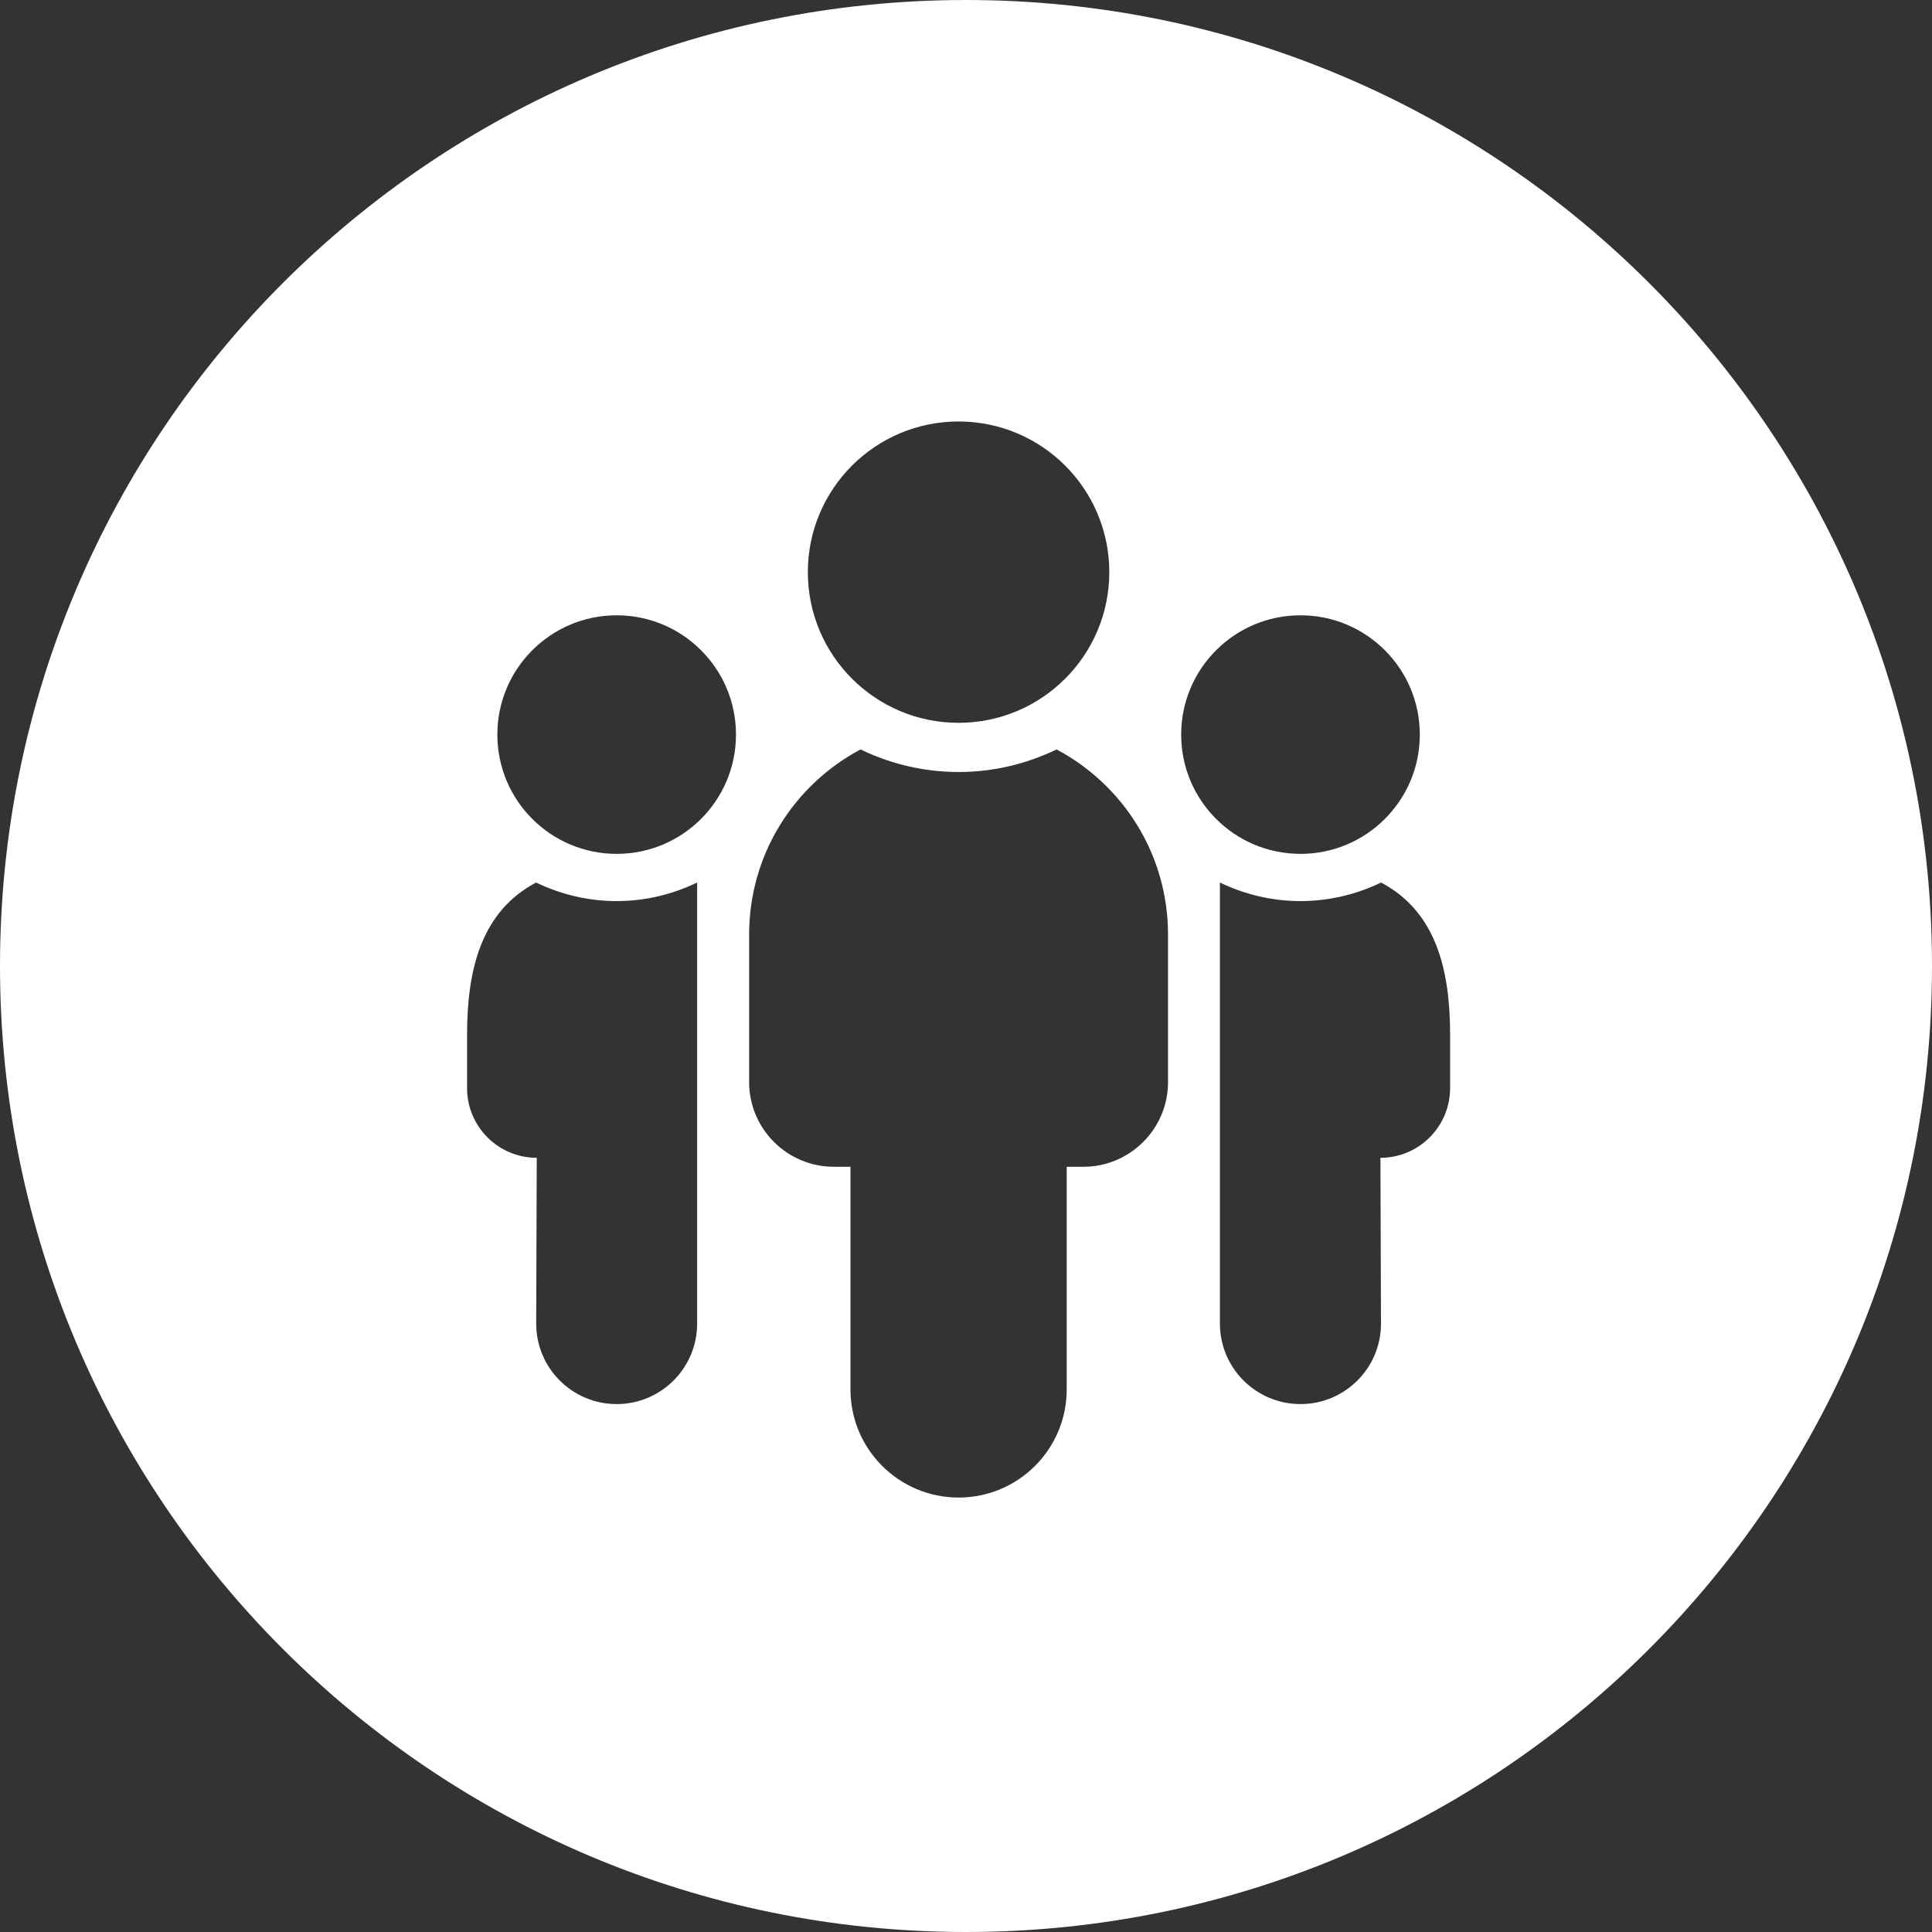 <?xml version="1.0" encoding="utf-8"?>
<!-- Generator: Adobe Illustrator 16.0.0, SVG Export Plug-In . SVG Version: 6.00 Build 0)  -->
<!DOCTYPE svg PUBLIC "-//W3C//DTD SVG 1.1//EN" "http://www.w3.org/Graphics/SVG/1.1/DTD/svg11.dtd">
<svg version="1.1" id="Layer_1" xmlns="http://www.w3.org/2000/svg" xmlns:xlink="http://www.w3.org/1999/xlink" x="0px" y="0px"
	 width="91.008px" height="91.008px" viewBox="0 0 91.008 91.008" enable-background="new 0 0 91.008 91.008" xml:space="preserve">
<rect x="0" y="0" width="91.008" height="91.008" fill="#333333" stroke="none"/>
<path fill="#FFFFFF" d="M45.504,0C20.372,0,0,20.373,0,45.504s20.372,45.504,45.504,45.504c25.131,0,45.504-20.373,45.504-45.504
	S70.635,0,45.504,0z M45.154,19.854c3.921,0,7.1,3.177,7.1,7.097s-3.18,7.098-7.1,7.098c-3.921,0-7.1-3.178-7.1-7.098
	S41.234,19.854,45.154,19.854z M32.839,62.349c0,2.094-1.697,3.791-3.791,3.791s-3.79-1.696-3.79-3.791l0.026-7.81
	c-1.812,0-3.282-1.469-3.282-3.282v-2.519c0-3.107,0.684-5.804,3.25-7.166c1.15,0.554,2.436,0.874,3.796,0.874
	s2.64-0.32,3.791-0.874V62.349z M29.048,40.222c-3.104,0-5.62-2.516-5.62-5.619c0-3.103,2.517-5.619,5.62-5.619
	c3.104,0,5.621,2.516,5.621,5.619C34.669,37.707,32.152,40.222,29.048,40.222z M55.021,50.969c0,2.206-1.788,3.993-3.992,3.993
	h-0.781v10.489c0,2.811-2.28,5.092-5.093,5.092s-5.093-2.28-5.093-5.092V54.961H39.28c-2.205,0-3.992-1.788-3.992-3.993V44.02
	c0-3.78,2.127-7.06,5.248-8.717c1.401,0.674,2.963,1.063,4.618,1.063s3.219-0.389,4.617-1.063c3.122,1.657,5.25,4.937,5.249,8.717
	V50.969z M55.64,34.603c0-3.103,2.517-5.619,5.62-5.619c3.104,0,5.621,2.516,5.621,5.619s-2.517,5.619-5.621,5.619
	C58.156,40.222,55.64,37.706,55.64,34.603z M68.308,51.256c0,1.812-1.47,3.283-3.282,3.283l0.026,7.81
	c0,2.094-1.697,3.791-3.791,3.791s-3.796-1.696-3.796-3.791V41.572c1.15,0.554,2.436,0.874,3.796,0.874
	c1.361,0,2.645-0.32,3.796-0.874c2.566,1.362,3.251,4.059,3.251,7.166V51.256z"/>
</svg>
